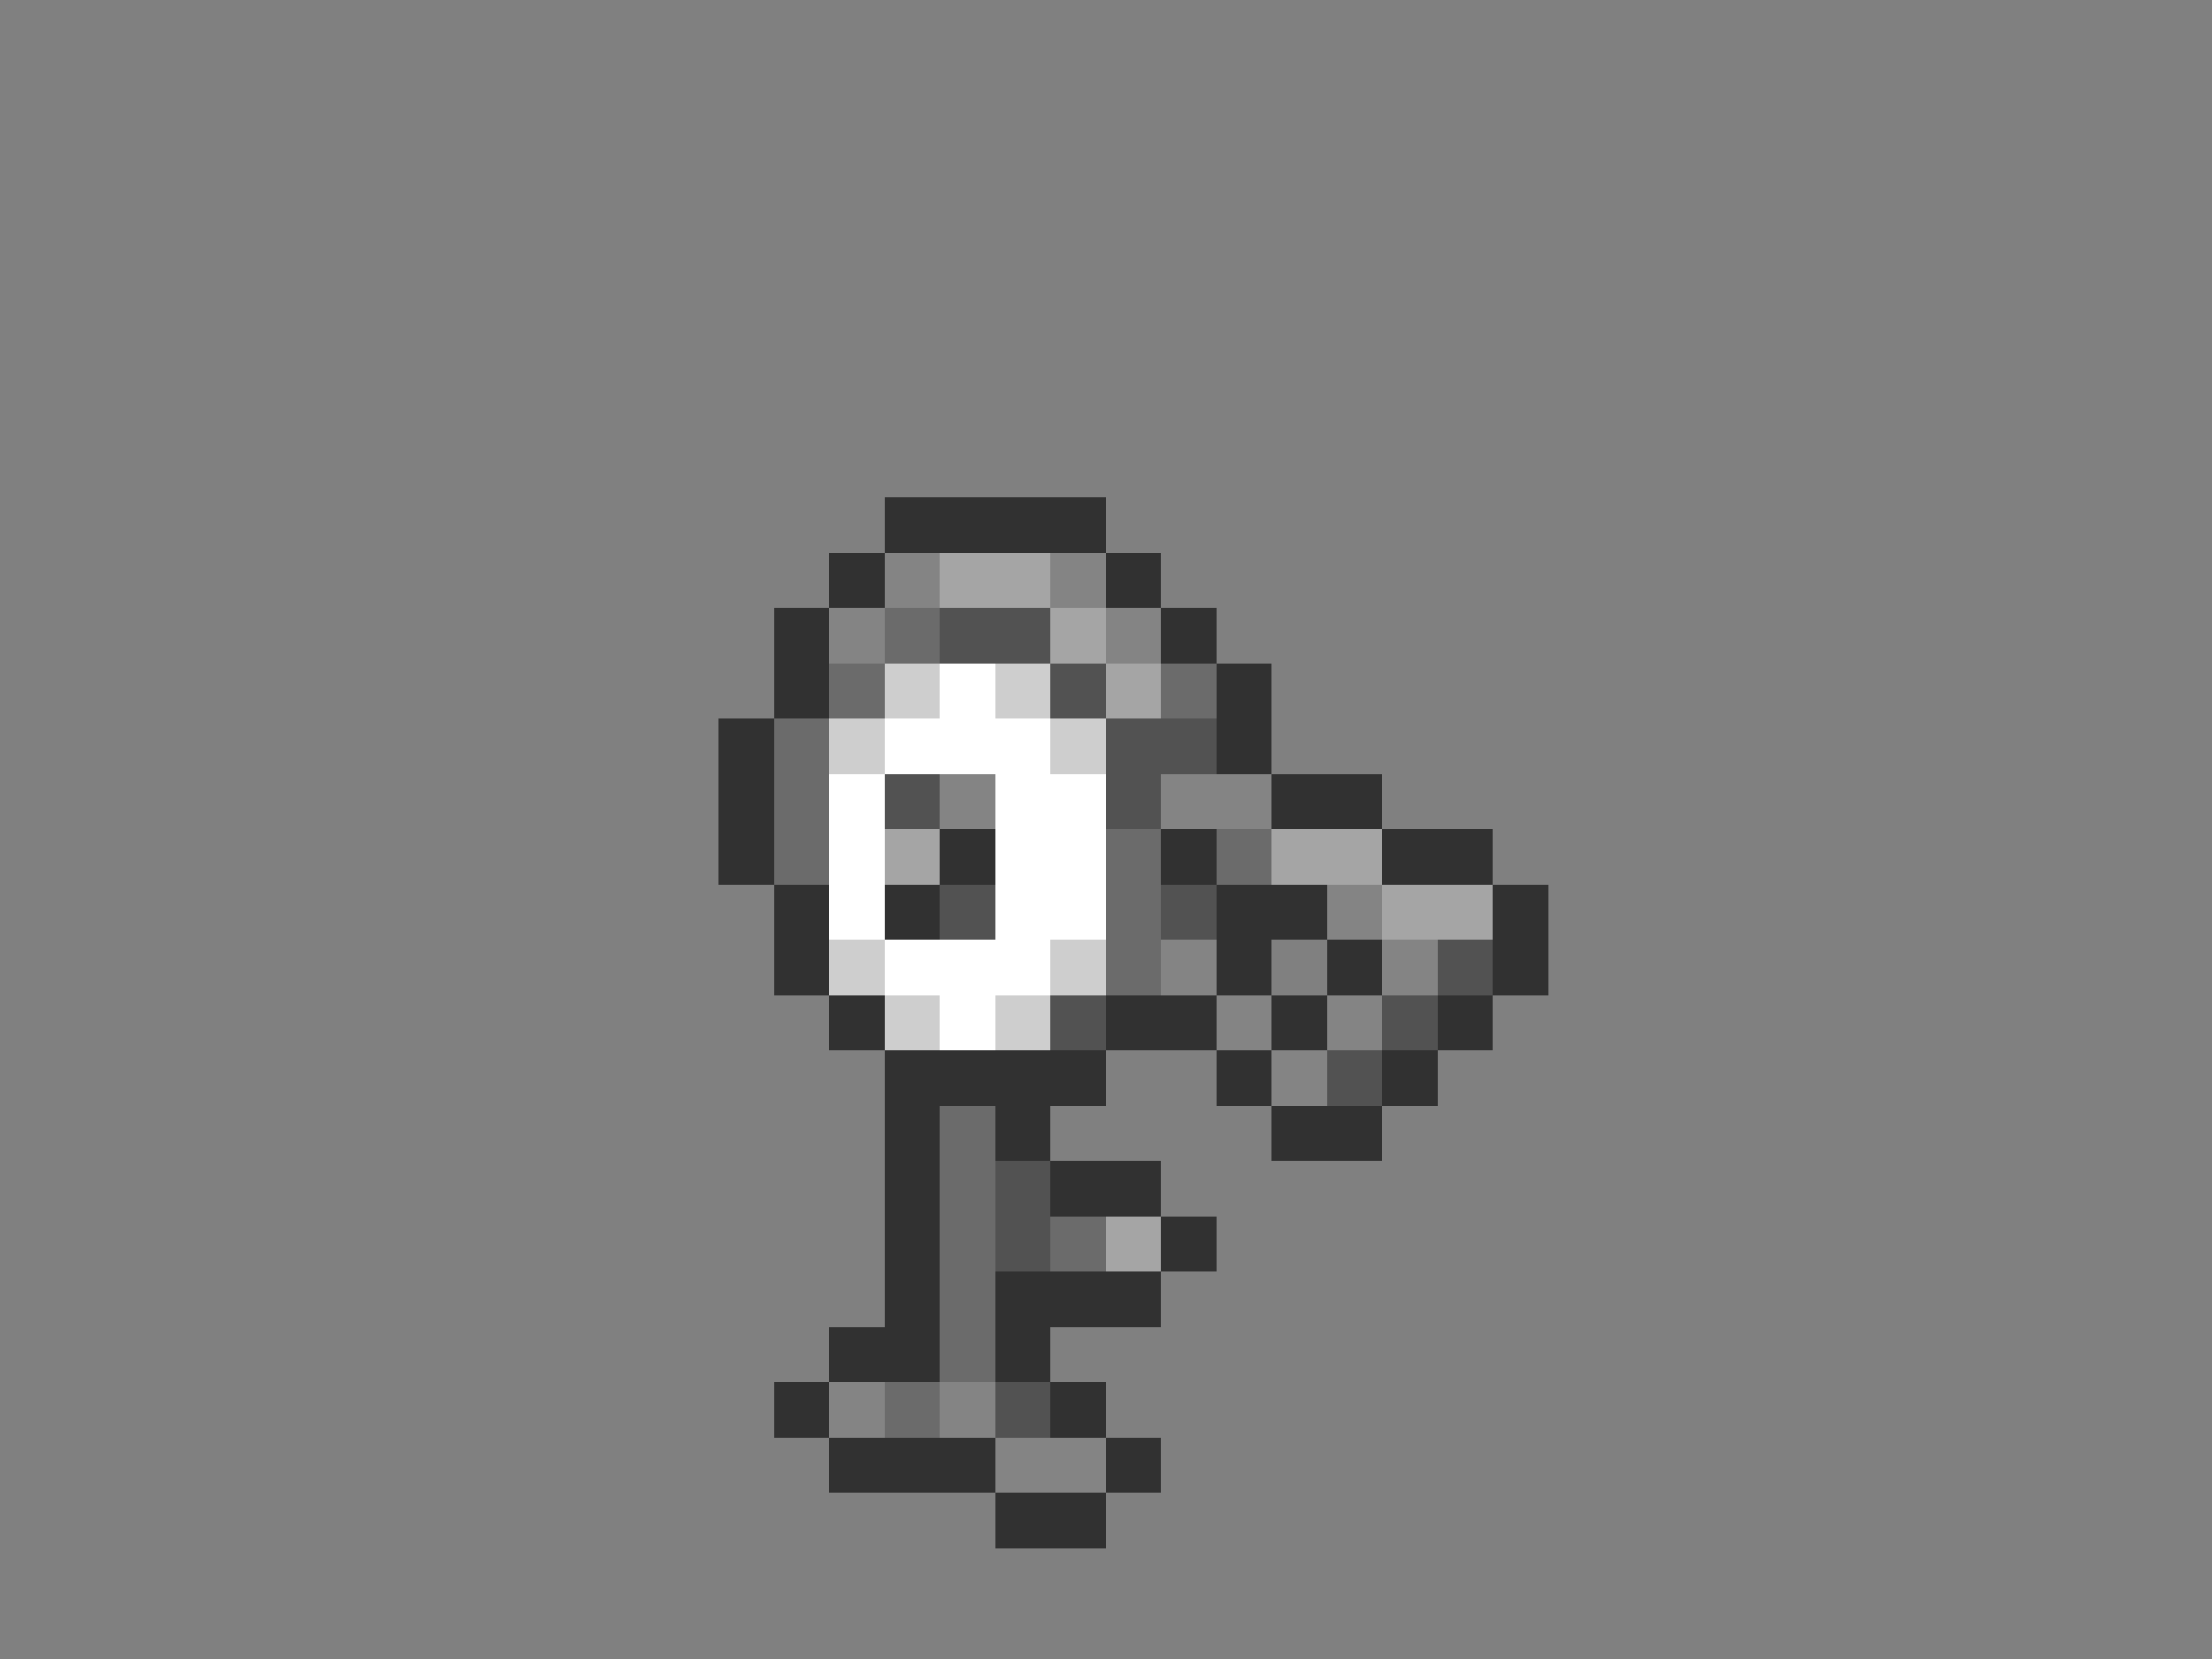 <svg xmlns="http://www.w3.org/2000/svg" viewBox="0 -0.5 40 30" shape-rendering="crispEdges">
<rect x="0" y="-0.5" width="40" height="30" fill="#808080" stroke="none"/>
<path stroke="#313131" d="M16 9h4M15 10h1M20 10h1M14 11h1M21 11h1M14 12h1M22 12h1M13 13h1M22 13h1M13 14h1M23 14h2M13 15h1M17 15h1M21 15h1M25 15h2M14 16h1M16 16h1M22 16h2M27 16h1M14 17h1M22 17h1M24 17h1M27 17h1M15 18h1M20 18h2M23 18h1M26 18h1M16 19h4M22 19h1M25 19h1M16 20h1M18 20h1M23 20h2M16 21h1M19 21h2M16 22h1M21 22h1M16 23h1M18 23h3M15 24h2M18 24h1M14 25h1M19 25h1M15 26h3M20 26h1M18 27h2" />
<path stroke="#848484" d="M16 10h1M19 10h1M15 11h1M20 11h1M17 14h1M21 14h2M24 16h1M21 17h1M25 17h1M22 18h1M24 18h1M23 19h1M15 25h1M17 25h1M18 26h2" />
<path stroke="#a5a5a5" d="M17 10h2M19 11h1M20 12h1M16 15h1M23 15h2M25 16h2M20 22h1" />
<path stroke="#6b6b6b" d="M16 11h1M15 12h1M21 12h1M14 13h1M14 14h1M14 15h1M20 15h1M22 15h1M20 16h1M20 17h1M17 20h1M17 21h1M17 22h1M19 22h1M17 23h1M17 24h1M16 25h1" />
<path stroke="#525252" d="M17 11h2M19 12h1M20 13h2M16 14h1M20 14h1M17 16h1M21 16h1M26 17h1M19 18h1M25 18h1M24 19h1M18 21h1M18 22h1M18 25h1" />
<path stroke="#cecece" d="M16 12h1M18 12h1M15 13h1M19 13h1M15 17h1M19 17h1M16 18h1M18 18h1" />
<path stroke="#ffffff" d="M17 12h1M16 13h3M15 14h1M18 14h2M15 15h1M18 15h2M15 16h1M18 16h2M16 17h3M17 18h1" />
</svg>